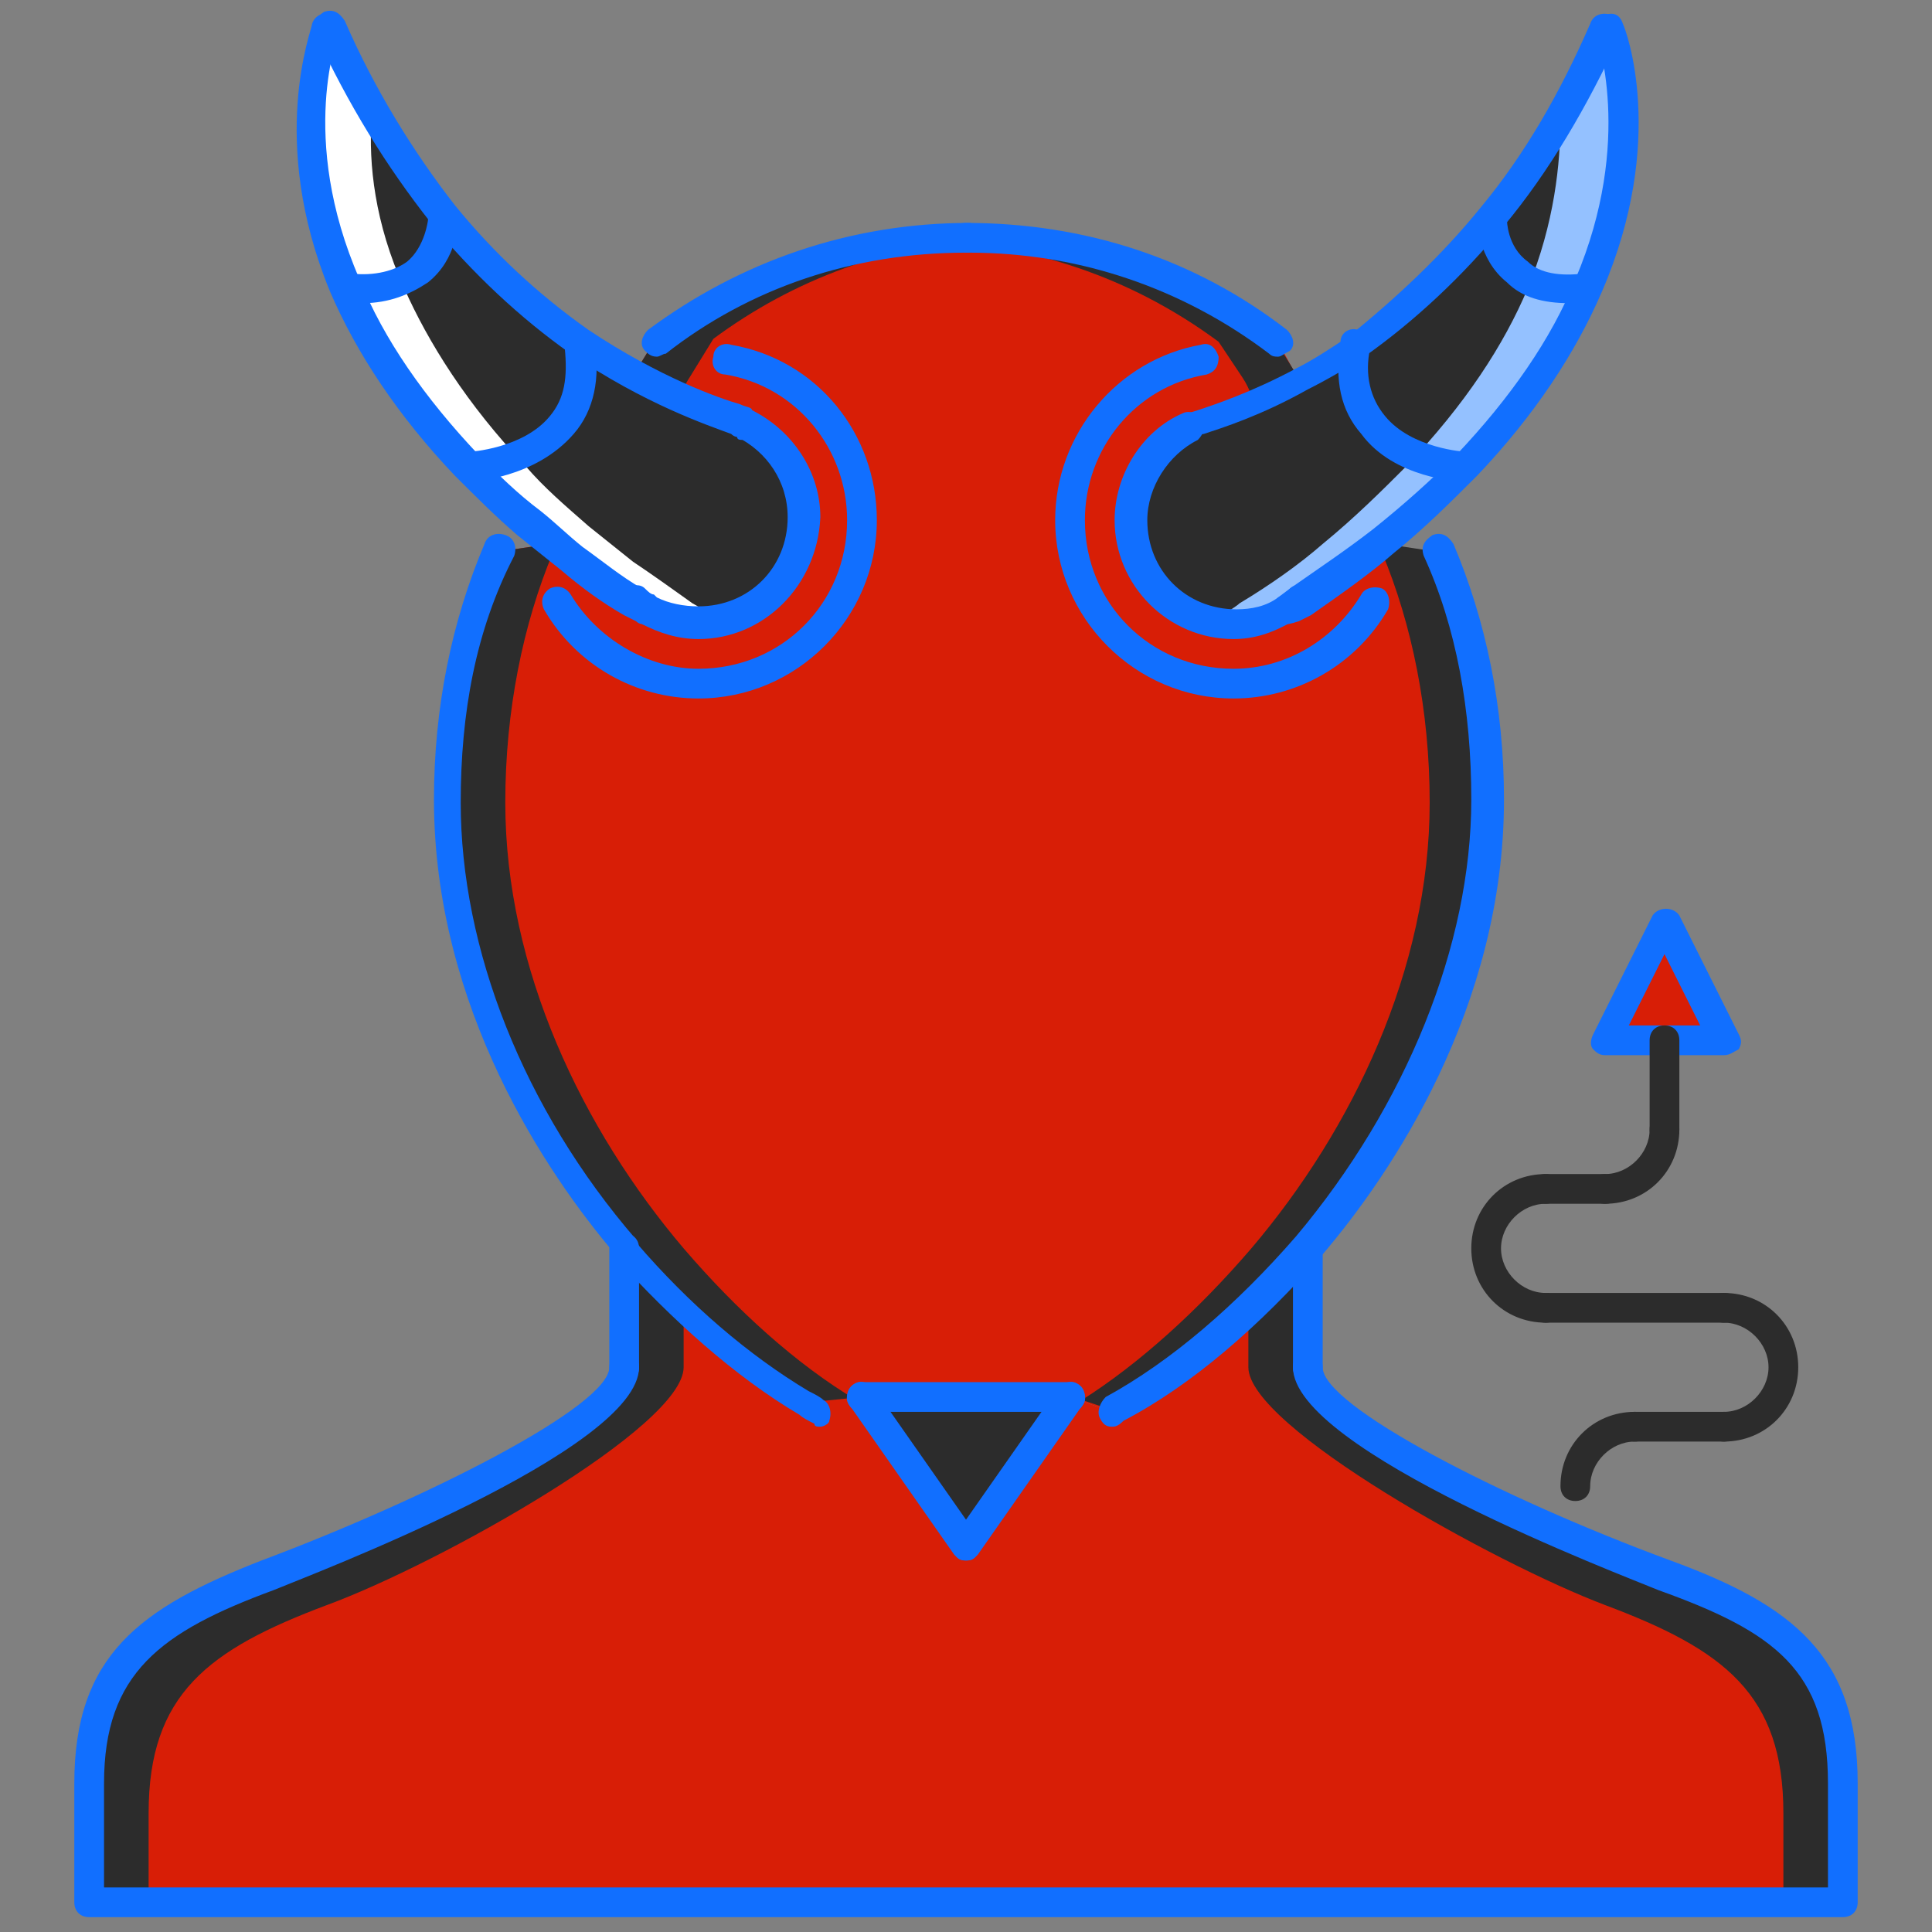 <?xml version="1.0" standalone="no"?><!DOCTYPE svg PUBLIC "-//W3C//DTD SVG 1.1//EN" "http://www.w3.org/Graphics/SVG/1.1/DTD/svg11.dtd"><svg t="1675835396343" class="icon" viewBox="0 0 1024 1024" version="1.1" xmlns="http://www.w3.org/2000/svg" p-id="21971" id="mx_n_1675835396347" xmlns:xlink="http://www.w3.org/1999/xlink" width="200" height="200"><rect x="0" y="0" width="1024" height="1024" fill="#808080" stroke="none"/><path d="M882.215 488.369l31.508 63.015h-63.015z" fill="#d81e06" p-id="21972" data-spm-anchor-id="a313x.7781069.0.i44" class=""></path><path d="M393.846 225.28c-3.151-1.575-40.96-11.028-88.222-42.535-23.631-15.754-48.837-37.809-72.468-67.742C212.677 88.222 190.622 56.714 173.292 15.754c0 0-23.631 56.714 11.028 135.483 12.603 29.932 33.083 61.44 64.591 94.523 9.452 9.452 20.48 20.48 33.083 31.508 7.877 6.302 14.178 12.603 23.631 18.905 9.452 7.877 20.48 15.754 31.508 22.055 1.575 1.575 4.726 3.151 6.302 4.726l1.575 1.575c7.877 4.726 17.329 6.302 26.782 6.302 29.932 0 55.138-25.206 55.138-55.138-1.575-22.055-14.178-40.96-33.083-50.412z" fill="#2c2c2c" p-id="21973" data-spm-anchor-id="a313x.7781069.0.i37" class=""></path><path d="M374.942 324.529s0-1.575 0 0c-3.151-1.575-4.726-3.151-7.877-4.726-11.028-7.877-22.055-15.754-31.508-22.055l-23.631-18.905c-12.603-11.028-23.631-20.48-33.083-31.508-31.508-33.083-51.988-66.166-64.591-94.523-15.754-34.658-18.905-66.166-17.329-89.797-7.877-15.754-15.754-29.932-23.631-47.262 0 0-23.631 56.714 11.028 135.483 12.603 29.932 33.083 61.44 64.591 94.523 9.452 9.452 20.48 20.48 33.083 31.508 7.877 6.302 14.178 12.603 23.631 18.905 9.452 7.877 20.48 15.754 31.508 22.055 1.575 1.575 4.726 3.151 6.302 4.726l1.575 1.575c7.877 4.726 17.329 6.302 26.782 6.302 4.726 0 11.028-1.575 15.754-3.151-4.726 0-9.452-1.575-12.603-3.151z" fill="#FFFFFF" p-id="21974"></path><path d="M850.708 15.754s23.631 56.714-11.028 135.483c-48.837 6.302-48.837-36.234-48.837-36.234C811.323 88.222 833.378 56.714 850.708 15.754z" fill="#2c2c2c" p-id="21975" data-spm-anchor-id="a313x.7781069.0.i40" class=""></path><path d="M790.843 115.003s1.575 42.535 48.837 36.234c-12.603 29.932-33.083 61.44-64.591 94.523 0 0-67.742-3.151-56.714-64.591 22.055-14.178 47.262-36.234 72.468-66.166z" fill="#2c2c2c" p-id="21976" data-spm-anchor-id="a313x.7781069.0.i39" class=""></path><path d="M690.018 200.074c9.452-4.726 18.905-11.028 28.357-17.329-9.452 61.44 56.714 64.591 56.714 64.591-12.603 12.603-26.782 26.782-44.111 40.96-12.603 11.028-28.357 22.055-44.111 31.508-1.575 1.575-4.726 3.151-6.302 4.726l-1.575 1.575c-7.877 4.726-17.329 6.302-26.782 6.302-29.932 0-55.138-25.206-55.138-55.138 0-22.055 12.603-40.96 31.508-50.412 4.726-3.151 28.357-7.877 61.44-26.782z" fill="#2c2c2c" p-id="21977" data-spm-anchor-id="a313x.7781069.0.i38" class=""></path><path d="M850.708 15.754c-7.877 17.329-15.754 31.508-23.631 47.262 0 23.631-3.151 55.138-17.329 89.797-12.603 29.932-33.083 61.44-64.591 94.523-12.603 12.603-26.782 26.782-44.111 40.96-12.603 11.028-28.357 22.055-44.111 31.508-1.575 1.575-4.726 3.151-6.302 4.726l-1.575 1.575c-3.151 1.575-6.302 3.151-11.028 4.726 4.726 1.575 9.452 3.151 15.754 3.151 9.452 0 18.905-1.575 26.782-6.302 0 0 1.575 0 1.575-1.575 1.575-1.575 4.726-3.151 6.302-4.726 15.754-11.028 31.508-22.055 44.111-31.508 17.329-14.178 31.508-26.782 44.111-40.96 31.508-33.083 51.988-66.166 64.591-94.523C874.338 72.468 850.708 15.754 850.708 15.754z" fill="#94C1FF" p-id="21978"></path><path d="M762.486 293.022l-31.508-4.726c-12.603 11.028-28.357 22.055-44.111 31.508-1.575 1.575-4.726 3.151-6.302 4.726l-1.575 1.575c-7.877 4.726-17.329 6.302-26.782 6.302-29.932 0-55.138-25.206-55.138-55.138 0-22.055 12.603-40.96 31.508-50.412 3.151-1.575 26.782-7.877 59.865-25.206l-11.028-20.48C630.154 144.935 573.44 126.031 512 126.031 450.56 126.031 393.846 144.935 346.585 181.169l-12.603 20.48c33.083 17.329 56.714 23.631 59.865 25.206 18.905 9.452 31.508 28.357 31.508 50.412 0 29.932-25.206 55.138-55.138 55.138-9.452 0-18.905-1.575-26.782-6.302 0 0-1.575 0-1.575-1.575-1.575-1.575-4.726-3.151-6.302-4.726-15.754-11.028-31.508-22.055-44.111-31.508l-31.508 4.726C245.76 330.831 236.308 376.517 236.308 425.354c0 88.222 40.96 173.292 94.523 236.308 31.508 37.809 67.742 67.742 103.975 86.646L456.862 740.431h110.277l22.055 7.877c34.658-18.905 70.892-48.837 103.975-86.646 53.563-63.015 94.523-148.086 94.523-236.308 0-48.837-9.452-94.523-25.206-132.332z" fill="#d81e06" p-id="21979" data-spm-anchor-id="a313x.7781069.0.i34" class=""></path><path d="M365.489 200.074l12.603-20.48c42.535-31.508 92.948-50.412 149.662-53.563h-15.754C450.56 126.031 393.846 144.935 346.585 181.169l-12.603 20.48c33.083 17.329 22.055 12.603 31.508-1.575zM362.338 661.662c-53.563-63.015-94.523-148.086-94.523-236.308 0-48.837 9.452-94.523 25.206-132.332h4.726c-1.575-1.575-3.151-3.151-6.302-4.726l-31.508 4.726C245.76 330.831 236.308 376.517 236.308 425.354c0 88.222 40.96 173.292 94.523 236.308 31.508 37.809 67.742 67.742 103.975 86.646l18.905-6.302c-31.508-18.905-63.015-47.262-91.372-80.345z" fill="#2c2c2c" p-id="21980" data-spm-anchor-id="a313x.7781069.0.i43" class=""></path><path d="M658.511 200.074l-12.603-18.905c-42.535-31.508-92.948-50.412-149.662-53.563h15.754c61.44 0 118.154 18.905 165.415 55.138l12.603 20.48c-31.508 15.754-22.055 11.028-31.508-3.151zM663.237 661.662c53.563-63.015 94.523-148.086 94.523-236.308 0-48.837-9.452-94.523-25.206-132.332h-4.726c1.575-1.575 3.151-3.151 6.302-4.726l31.508 4.726c15.754 39.385 25.206 83.495 25.206 132.332 0 88.222-40.96 173.292-94.523 236.308-31.508 37.809-67.742 67.742-103.975 86.646l-18.905-6.302c29.932-18.905 61.44-47.262 89.797-80.345zM567.138 740.431l-55.138 78.769-55.138-78.769z" fill="#2c2c2c" p-id="21981" data-spm-anchor-id="a313x.7781069.0.i36" class=""></path><path d="M425.354 743.582l31.508-3.151 55.138 78.769 55.138-78.769 22.055 7.877c34.658-18.905 70.892-48.837 103.975-86.646v63.015c0 31.508 130.757 88.222 189.046 110.277 63.015 23.631 94.523 47.262 94.523 110.277v63.015H47.262v-63.015c0-63.015 31.508-86.646 94.523-110.277 59.865-22.055 189.046-78.769 189.046-110.277v-63.015c29.932 34.658 61.44 63.015 94.523 81.92z" fill="#d81e06" p-id="21982" data-spm-anchor-id="a313x.7781069.0.i35" class=""></path><path d="M882.215 834.954c-59.865-22.055-189.046-78.769-189.046-110.277v-63.015c-9.452 12.603-20.48 23.631-31.508 33.083V724.677c0 31.508 130.757 103.975 189.046 126.031 63.015 23.631 94.523 47.262 94.523 110.277v47.262h31.508v-63.015c0-63.015-31.508-86.646-94.523-110.277z" fill="#2c2c2c" p-id="21983" data-spm-anchor-id="a313x.7781069.0.i49" class="selected"></path><path d="M173.292 850.708c59.865-22.055 189.046-94.523 189.046-126.031v-29.932c-11.028-11.028-22.055-20.48-31.508-33.083v63.015c0 31.508-130.757 88.222-189.046 110.277-63.015 23.631-94.523 47.262-94.523 110.277v63.015h31.508v-47.262c0-63.015 31.508-86.646 94.523-110.277z" fill="#2c2c2c" p-id="21984" data-spm-anchor-id="a313x.7781069.0.i50" class="selected"></path><path d="M976.738 1016.123H47.262c-4.726 0-7.877-3.151-7.877-7.877v-63.015c0-67.742 34.658-92.948 99.249-118.154 88.222-33.083 184.32-81.92 184.32-102.4 0-4.726 3.151-7.877 7.877-7.877s7.877 3.151 7.877 7.877c0 44.111-174.868 110.277-193.772 118.154-59.865 22.055-89.797 44.111-89.797 102.4v55.138h913.723V945.231c0-59.865-28.357-80.345-89.797-102.4-18.905-7.877-193.772-74.043-193.772-118.154 0-4.726 3.151-7.877 7.877-7.877s7.877 3.151 7.877 7.877c0 20.48 94.523 69.317 184.32 102.4 64.591 23.631 99.249 50.412 99.249 118.154v63.015c0 4.726-3.151 7.877-7.877 7.877zM677.415 189.046c-1.575 0-3.151 0-4.726-1.575-45.686-34.658-100.825-53.563-159.114-53.563-6.302 0-9.452-3.151-9.452-7.877s3.151-7.877 7.877-7.877c63.015 0 121.305 18.905 170.142 56.714 3.151 3.151 4.726 7.877 1.575 11.028-3.151 1.575-4.726 3.151-6.302 3.151z" fill="#116FFF" p-id="21985"></path><path d="M589.194 756.185c-3.151 0-4.726-1.575-6.302-4.726-1.575-3.151 0-7.877 3.151-11.028 34.658-18.905 69.317-48.837 100.825-85.071 58.289-69.317 92.948-154.388 92.948-231.582 0-47.262-7.877-91.372-25.206-129.182-1.575-4.726 0-7.877 4.726-11.028 4.726-1.575 7.877 0 11.028 4.726 17.329 40.96 26.782 86.646 26.782 135.483 0 110.277-59.865 198.498-96.098 241.034-33.083 37.809-69.317 69.317-105.551 88.222-3.151 3.151-4.726 3.151-6.302 3.151zM330.831 732.554c-4.726 0-7.877-3.151-7.877-7.877v-63.015c0-4.726 3.151-7.877 7.877-7.877s7.877 3.151 7.877 7.877v63.015c0 4.726-3.151 7.877-7.877 7.877z" fill="#116FFF" p-id="21986"></path><path d="M693.169 732.554c-4.726 0-7.877-3.151-7.877-7.877v-63.015c0-4.726 3.151-7.877 7.877-7.877s7.877 3.151 7.877 7.877v63.015c0 4.726-3.151 7.877-7.877 7.877zM682.142 330.831c-3.151 0-4.726-1.575-6.302-3.151-3.151-3.151-1.575-7.877 1.575-11.028l6.302-4.726c15.754-11.028 29.932-20.48 44.111-31.508 15.754-12.603 29.932-25.206 44.111-39.385 28.357-29.932 50.412-61.44 63.015-92.948 31.508-74.043 11.028-129.182 11.028-130.757-1.575-4.726 0-7.877 4.726-9.452 4.726-1.575 7.877 0 9.452 4.726 1.575 3.151 23.631 61.44-11.028 141.785-14.178 33.083-36.234 66.166-66.166 97.674-14.178 14.178-28.357 28.357-44.111 40.96-12.603 11.028-28.357 22.055-44.111 33.083l-6.302 3.151c-4.726 1.575-6.302 1.575-6.302 1.575z" fill="#116FFF" p-id="21987"></path><path d="M630.154 234.732c-3.151 0-4.726-1.575-6.302-3.151-1.575-3.151-1.575-9.452 3.151-11.028 1.575-1.575 3.151-1.575 7.877-3.151 9.452-3.151 28.357-9.452 51.988-22.055 9.452-4.726 18.905-11.028 28.357-17.329C740.431 157.538 764.062 135.483 784.542 110.277c23.631-28.357 42.535-61.44 58.289-97.674 1.575-4.726 6.302-6.302 11.028-4.726 4.726 1.575 6.302 6.302 4.726 11.028-17.329 37.809-37.809 72.468-61.44 100.825-22.055 26.782-47.262 50.412-74.043 69.317-9.452 6.302-20.48 12.603-29.932 17.329-25.206 14.178-45.686 20.48-55.138 23.631-1.575 0-3.151 1.575-4.726 1.575 0 1.575-1.575 3.151-3.151 3.151z" fill="#116FFF" p-id="21988"></path><path d="M653.785 338.708c-34.658 0-63.015-28.357-63.015-63.015 0-23.631 14.178-47.262 36.234-56.714 3.151-1.575 7.877 0 11.028 3.151 1.575 3.151 0 7.877-3.151 11.028-15.754 7.877-26.782 25.206-26.782 42.535 0 26.782 20.48 47.262 47.262 47.262 7.877 0 15.754-1.575 22.055-6.302 3.151-1.575 4.726-3.151 6.302-4.726 3.151-3.151 7.877-1.575 11.028 1.575 3.151 3.151 1.575 7.877-1.575 11.028-1.575 1.575-4.726 3.151-6.302 4.726h-1.575c-11.028 6.302-20.48 9.452-31.508 9.452z" fill="#116FFF" p-id="21989"></path><path d="M653.785 370.215c-51.988 0-94.523-42.535-94.523-94.523 0-45.686 33.083-85.071 77.194-92.948 4.726-1.575 7.877 1.575 9.452 6.302 0 4.726-1.575 7.877-6.302 9.452-37.809 6.302-64.591 39.385-64.591 77.194 0 44.111 34.658 78.769 78.769 78.769 28.357 0 53.563-15.754 67.742-39.385 1.575-3.151 6.302-4.726 11.028-3.151 3.151 1.575 4.726 6.302 3.151 11.028-17.329 29.932-48.837 47.262-81.92 47.262zM831.803 160.689c-14.178 0-25.206-3.151-33.083-11.028-15.754-12.603-15.754-33.083-15.754-33.083 0-4.726 3.151-7.877 7.877-7.877s7.877 3.151 7.877 7.877c0 0 0 14.178 11.028 22.055 6.302 6.302 17.329 7.877 29.932 6.302 4.726 0 7.877 3.151 9.452 6.302 0 4.726-3.151 7.877-6.302 9.452h-11.028zM775.089 255.212c-1.575 0-36.234-1.575-53.563-25.206-11.028-12.603-14.178-28.357-11.028-48.837 0-4.726 4.726-7.877 9.452-6.302 4.726 0 7.877 4.726 6.302 9.452-3.151 14.178 0 26.782 7.877 36.234 14.178 17.329 42.535 18.905 42.535 18.905 4.726 0 7.877 4.726 7.877 7.877-1.575 4.726-4.726 7.877-9.452 7.877zM348.16 189.046c-3.151 0-4.726-1.575-6.302-3.151-3.151-3.151-1.575-7.877 1.575-11.028 48.837-36.234 107.126-56.714 170.142-56.714 3.151 0 6.302 3.151 6.302 7.877s-3.151 7.877-7.877 7.877c-59.865 0-115.003 18.905-159.114 53.563-1.575 0-3.151 1.575-4.726 1.575zM434.806 756.185c-1.575 0-3.151 0-3.151-1.575-3.151-1.575-6.302-3.151-7.877-4.726-34.658-20.48-67.742-50.412-97.674-83.495v-1.575c-36.234-42.535-96.098-130.757-96.098-241.034 0-48.837 9.452-94.523 26.782-135.483 1.575-4.726 6.302-6.302 11.028-4.726 4.726 1.575 6.302 6.302 4.726 11.028-20.48 39.385-28.357 83.495-28.357 130.757 0 77.194 33.083 162.265 92.948 231.582v1.575c28.357 33.083 59.865 59.865 91.372 78.769 3.151 1.575 6.302 3.151 7.877 4.726 3.151 1.575 4.726 6.302 3.151 11.028 0 1.575-3.151 3.151-4.726 3.151zM341.858 330.831c-1.575 0-3.151 0-4.726-1.575l-6.302-3.151c-11.028-6.302-22.055-14.178-33.083-23.631L274.117 283.569c-11.028-9.452-22.055-20.48-33.083-31.508-29.932-31.508-51.988-64.591-66.166-97.674-33.083-80.345-9.452-138.634-9.452-141.785 1.575-4.726 6.302-6.302 9.452-4.726 4.726 1.575 6.302 6.302 4.726 9.452 0 0-22.055 55.138 11.028 130.757 12.603 31.508 34.658 63.015 63.015 92.948 11.028 11.028 20.48 20.48 33.083 29.932 7.877 6.302 14.178 12.603 22.055 18.905 11.028 7.877 20.48 15.754 31.508 22.055l6.302 4.726c3.151 3.151 4.726 7.877 1.575 11.028 0 3.151-3.151 3.151-6.302 3.151z" fill="#116FFF" p-id="21990" data-spm-anchor-id="a313x.7781069.0.i42" class=""></path><path d="M393.846 233.157c-1.575 0-3.151 0-3.151-1.575 0 0-1.575 0-3.151-1.575-12.603-4.726-45.686-15.754-85.071-42.535-26.782-18.905-51.988-42.535-74.043-69.317-23.631-29.932-44.111-63.015-61.44-100.825-1.575-4.726 0-7.877 4.726-11.028 4.726-1.575 7.877 0 11.028 4.726 15.754 36.234 36.234 69.317 58.289 97.674 20.48 25.206 44.111 47.262 70.892 66.166 37.809 25.206 69.317 36.234 80.345 39.385 3.151 1.575 6.302 1.575 6.302 3.151 3.151 1.575 4.726 6.302 3.151 11.028-3.151 3.151-4.726 4.726-7.877 4.726z" fill="#116FFF" p-id="21991"></path><path d="M370.215 338.708c-11.028 0-20.48-3.151-29.932-7.877l-1.575-1.575c-3.151-1.575-4.726-3.151-6.302-4.726-3.151-3.151-4.726-7.877-1.575-11.028 3.151-3.151 7.877-4.726 11.028-1.575 1.575 1.575 3.151 3.151 4.726 3.151l1.575 1.575c6.302 3.151 14.178 4.726 22.055 4.726 26.782 0 47.262-20.48 47.262-47.262 0-18.905-11.028-34.658-26.782-42.535-3.151-1.575-6.302-6.302-3.151-11.028 1.575-3.151 6.302-6.302 11.028-3.151 22.055 11.028 36.234 33.083 36.234 56.714-1.575 36.234-29.932 64.591-64.591 64.591z" fill="#116FFF" p-id="21992"></path><path d="M370.215 370.215c-33.083 0-64.591-17.329-81.92-47.262-1.575-3.151-1.575-7.877 3.151-11.028 3.151-1.575 7.877-1.575 11.028 3.151 14.178 23.631 40.96 39.385 67.742 39.385 44.111 0 78.769-34.658 78.769-78.769 0-37.809-26.782-70.892-64.591-77.194-4.726 0-7.877-4.726-6.302-9.452 0-4.726 4.726-7.877 9.452-6.302 45.686 7.877 77.194 47.262 77.194 92.948 0 51.988-42.535 94.523-94.523 94.523zM192.197 160.689h-9.452c-4.726 0-7.877-4.726-6.302-9.452 0-4.726 4.726-7.877 9.452-6.302 12.603 1.575 23.631-1.575 29.932-6.302 9.452-7.877 11.028-22.055 11.028-22.055 0-4.726 3.151-7.877 7.877-7.877s7.877 3.151 7.877 7.877c0 1.575 0 20.48-15.754 33.083-9.452 6.302-20.48 11.028-34.658 11.028zM248.911 255.212c-4.726 0-7.877-3.151-7.877-7.877s3.151-7.877 7.877-7.877c0 0 28.357-1.575 42.535-18.905 7.877-9.452 9.452-20.48 7.877-36.234 0-4.726 1.575-7.877 6.302-9.452 4.726 0 7.877 1.575 9.452 6.302 3.151 18.905 0 36.234-11.028 48.837-20.48 23.631-53.563 25.206-55.138 25.206zM512 827.077c-3.151 0-4.726-1.575-6.302-3.151l-55.138-78.769c-3.151-3.151-1.575-7.877 1.575-11.028 3.151-3.151 7.877-1.575 11.028 1.575l55.138 78.769c3.151 3.151 1.575 7.877-1.575 11.028-1.575 1.575-3.151 1.575-4.726 1.575z" fill="#116FFF" p-id="21993"></path><path d="M512 827.077c-1.575 0-3.151 0-4.726-1.575-3.151-3.151-4.726-7.877-1.575-11.028l55.138-78.769c3.151-3.151 7.877-4.726 11.028-1.575 3.151 3.151 4.726 7.877 1.575 11.028l-55.138 78.769c-1.575 1.575-3.151 3.151-6.302 3.151z" fill="#116FFF" p-id="21994"></path><path d="M567.138 748.308h-110.277c-4.726 0-7.877-3.151-7.877-7.877s3.151-7.877 7.877-7.877h110.277c4.726 0 7.877 3.151 7.877 7.877s-3.151 7.877-7.877 7.877zM913.723 559.262h-63.015c-3.151 0-4.726-1.575-6.302-3.151-1.575-1.575-1.575-4.726 0-7.877l31.508-63.015c3.151-4.726 11.028-4.726 14.178 0l31.508 63.015c1.575 3.151 1.575 4.726 0 7.877-3.151 1.575-4.726 3.151-7.877 3.151z m-50.412-15.754h37.809L882.215 505.698l-18.905 37.809z" fill="#116FFF" p-id="21995"></path><path d="M882.215 606.523c-4.726 0-7.877-3.151-7.877-7.877v-47.262c0-4.726 3.151-7.877 7.877-7.877s7.877 3.151 7.877 7.877v47.262c0 4.726-3.151 7.877-7.877 7.877zM834.954 795.569c-4.726 0-7.877-3.151-7.877-7.877 0-22.055 17.329-39.385 39.385-39.385 4.726 0 7.877 3.151 7.877 7.877s-3.151 7.877-7.877 7.877c-12.603 0-23.631 11.028-23.631 23.631 0 4.726-3.151 7.877-7.877 7.877zM913.723 764.062c-4.726 0-7.877-3.151-7.877-7.877s3.151-7.877 7.877-7.877c12.603 0 23.631-11.028 23.631-23.631s-11.028-23.631-23.631-23.631c-4.726 0-7.877-3.151-7.877-7.877s3.151-7.877 7.877-7.877c22.055 0 39.385 17.329 39.385 39.385s-17.329 39.385-39.385 39.385z" fill="#2c2c2c" p-id="21996" data-spm-anchor-id="a313x.7781069.0.i48" class="selected"></path><path d="M913.723 764.062h-47.262c-4.726 0-7.877-3.151-7.877-7.877s3.151-7.877 7.877-7.877h47.262c4.726 0 7.877 3.151 7.877 7.877s-3.151 7.877-7.877 7.877zM819.2 701.046c-22.055 0-39.385-17.329-39.385-39.385s17.329-39.385 39.385-39.385c4.726 0 7.877 3.151 7.877 7.877s-3.151 7.877-7.877 7.877c-12.603 0-23.631 11.028-23.631 23.631s11.028 23.631 23.631 23.631c4.726 0 7.877 3.151 7.877 7.877s-3.151 7.877-7.877 7.877z" fill="#2c2c2c" p-id="21997" data-spm-anchor-id="a313x.7781069.0.i46" class="selected"></path><path d="M913.723 701.046h-94.523c-4.726 0-7.877-3.151-7.877-7.877s3.151-7.877 7.877-7.877h94.523c4.726 0 7.877 3.151 7.877 7.877s-3.151 7.877-7.877 7.877zM850.708 638.031c-4.726 0-7.877-3.151-7.877-7.877s3.151-7.877 7.877-7.877c12.603 0 23.631-11.028 23.631-23.631 0-4.726 3.151-7.877 7.877-7.877s7.877 3.151 7.877 7.877c0 22.055-17.329 39.385-39.385 39.385z" fill="#2c2c2c" p-id="21998" data-spm-anchor-id="a313x.7781069.0.i47" class="selected"></path><path d="M850.708 638.031h-31.508c-4.726 0-7.877-3.151-7.877-7.877s3.151-7.877 7.877-7.877h31.508c4.726 0 7.877 3.151 7.877 7.877s-3.151 7.877-7.877 7.877z" fill="#2c2c2c" p-id="21999" data-spm-anchor-id="a313x.7781069.0.i45" class="selected"></path></svg>